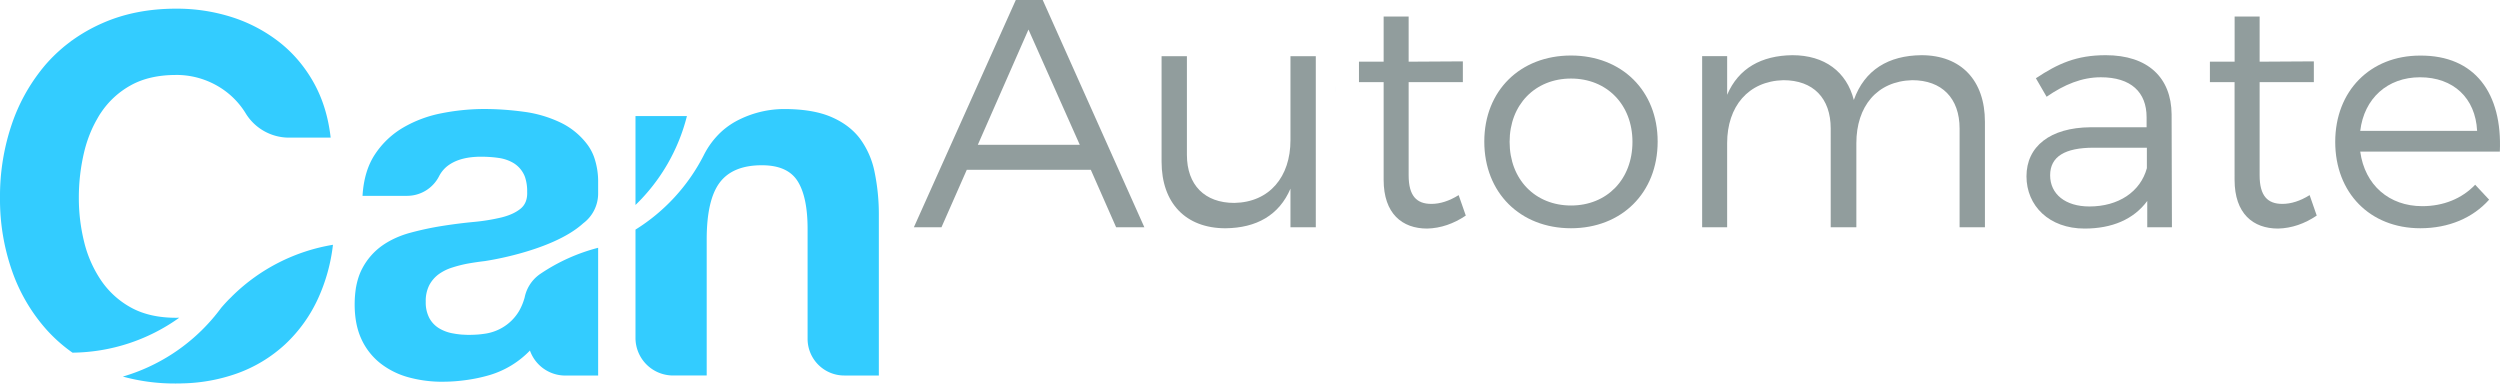 <svg id="Layer_1" data-name="Layer 1" xmlns="http://www.w3.org/2000/svg" viewBox="0 0 1709.46 262.24"><defs><style>.cls-1{fill:#3cf;}.cls-2{fill:#919d9d;}</style></defs><title>CanAutomate </title><path class="cls-1" d="M587.91,94.63q-7.21-9.43-19.73-14.75T536.1,74.56a69.6,69.6,0,0,0-30.2,7,52.29,52.29,0,0,0-12.45,8.32,56.1,56.1,0,0,0-12.3,16.4A128.85,128.85,0,0,1,434.54,157v74.06a25.69,25.69,0,0,0,25.69,25.69h23v-93q0-27.11,8.92-38.94T521,113q17.5,0,24.36,10.81t6.86,32.76v75.13a25.06,25.06,0,0,0,25.06,25.06h23.66V147.64a143.29,143.29,0,0,0-2.91-30A57.32,57.32,0,0,0,587.91,94.63Z"/><path class="cls-1" d="M434.54,79.36v60.8a128.12,128.12,0,0,0,35.17-60.8Z"/><path class="cls-1" d="M159.14,202.07l-.11.13c-.8.87-1.64,1.68-2.49,2.48-1.81,1.87-3.57,3.79-5.26,5.76q-2.82,3.81-5.89,7.4A128.22,128.22,0,0,1,84,257.5a133.45,133.45,0,0,0,35.61,4.73h.8c1.33,0,2.63,0,3.94-.08A118.65,118.65,0,0,0,162,255.38a96.45,96.45,0,0,0,32.93-19.9,99.46,99.46,0,0,0,22.65-31.57,121.74,121.74,0,0,0,10.09-36.53,127.95,127.95,0,0,0-68.48,34.69Z"/><path class="cls-1" d="M120.43,217.29q-18.2,0-30.88-7A58.93,58.93,0,0,1,69,191.56a81,81,0,0,1-11.49-26.25,124.79,124.79,0,0,1-3.6-30,134.16,134.16,0,0,1,3.6-31.22,88.21,88.21,0,0,1,5.37-15.83c.44-1,.89-1.91,1.36-2.85a1.09,1.09,0,0,1,.08-.15c.44-.88.89-1.74,1.35-2.6l.45-.77c.37-.66.74-1.32,1.13-2C67.78,79,68.36,78,69,77.13A58.35,58.35,0,0,1,89.55,58.26q12.69-7,30.88-7l1.68,0h0a56.17,56.17,0,0,1,33.66,12.32,54.5,54.5,0,0,1,12,13.55h0l.09.15a34.75,34.75,0,0,0,29.48,16.83h28.76q-2.42-21.27-11.67-37.74A95.08,95.08,0,0,0,203.81,41.1a89.4,89.4,0,0,0-12.87-12.34,103.86,103.86,0,0,0-32.25-17,123.74,123.74,0,0,0-38.26-5.83q-28.14,0-50.61,10A112.83,112.83,0,0,0,49.24,27.68h-.06c-.35.25-.69.52-1,.78l-1.24.94c-.87.66-1.73,1.34-2.57,2-.4.33-.8.65-1.2,1-.86.72-1.7,1.46-2.54,2.21l-1.05.94c-1.15,1.06-2.29,2.14-3.4,3.26l-.25.24c-1.36,1.38-2.69,2.81-4,4.27-1.06,1.2-2.08,2.43-3.08,3.67-.35.43-.7.85-1,1.28h0a124.12,124.12,0,0,0-19.56,36A153.06,153.06,0,0,0,0,135.29a148,148,0,0,0,8.23,49.92,119.35,119.35,0,0,0,23.68,40.32,104.8,104.8,0,0,0,17.66,15.62,127.63,127.63,0,0,0,73-23.9C121.84,217.27,121.15,217.29,120.43,217.29Z"/><path class="cls-1" d="M245.83,187.54l0,0Z"/><path class="cls-1" d="M245,189.81a2.58,2.58,0,0,0,.08-.26A2.58,2.58,0,0,1,245,189.81Z"/><path class="cls-1" d="M243.79,194.36l.06-.26Z"/><path class="cls-1" d="M244.35,192.06l.09-.33Z"/><path class="cls-1" d="M244.44,191.73c.18-.65.38-1.29.58-1.92C244.82,190.44,244.62,191.08,244.44,191.73Z"/><path class="cls-1" d="M243.85,194.1c.15-.69.32-1.37.5-2C244.17,192.73,244,193.41,243.85,194.1Z"/><path class="cls-1" d="M243,199.06h0c.21-1.62.48-3.19.81-4.69C243.46,195.87,243.18,197.43,243,199.06Z"/><path class="cls-1" d="M245.1,189.55c.23-.68.48-1.36.73-2C245.58,188.19,245.33,188.87,245.1,189.55Z"/><path class="cls-1" d="M299.86,187.59a32.11,32.11,0,0,1,9.26-4.62,87.33,87.33,0,0,1,10.81-2.75c3.88-.68,7.78-1.25,11.67-1.71a213.84,213.84,0,0,0,22.82-4.91l.22-.06c14.69-4,33-10.67,44.18-20.88A25.36,25.36,0,0,0,409,132.37V125a51,51,0,0,0-2.81-17.68,33.49,33.49,0,0,0-4.39-8.25A49.71,49.71,0,0,0,383.27,83.8a83.21,83.21,0,0,0-25-7.37c-4.58-.62-9.13-1.1-13.63-1.41q-1.69-.12-3.39-.21-5.07-.27-10.08-.27c-2.41,0-4.84.06-7.25.18a151.77,151.77,0,0,0-22,2.73,83.66,83.66,0,0,0-26.24,9.79,58.47,58.47,0,0,0-19.21,18.18q-7.56,11.33-8.58,28.49h30.65a24.55,24.55,0,0,0,21.68-13.4,21.07,21.07,0,0,1,6-7.19q7.21-5.4,19.14-6.06c1.1-.08,2.21-.11,3.37-.11,2.17,0,4.29.08,6.31.21s4.07.36,6,.64a27.33,27.33,0,0,1,10,3.43,18.83,18.83,0,0,1,6.86,7.21,16.13,16.13,0,0,1,1.12,2.52,30.17,30.17,0,0,1,1.45,10c.22,5-1.27,8.86-4.46,11.49s-7.56,4.64-13,6a133.67,133.67,0,0,1-18.87,3.09q-10.64,1-21.62,2.73a207.92,207.92,0,0,0-21.78,4.64,65,65,0,0,0-13.07,5,56.61,56.61,0,0,0-6.15,3.7,44.56,44.56,0,0,0-13.73,15.61,37,37,0,0,0-1.85,4l0,0c-.25.65-.5,1.33-.73,2a2.58,2.58,0,0,1-.08.26c-.2.63-.4,1.27-.58,1.92l-.09.33c-.18.67-.35,1.35-.5,2l-.06.26c-.33,1.5-.6,3.07-.81,4.69-.12,1-.23,1.93-.31,2.92q-.27,3.08-.27,6.4,0,13.73,4.62,23.68a44.84,44.84,0,0,0,12.88,16.47,54.41,54.41,0,0,0,19.21,9.61,86.7,86.7,0,0,0,21.11,3.05c.81,0,1.61,0,2.42,0q3.11,0,6.16-.17l2.05-.13c2.13-.16,4.25-.37,6.36-.65A110.24,110.24,0,0,0,335,256.4a63.46,63.46,0,0,0,27.34-16.69l.08-.08,0,0a1.49,1.49,0,0,0,0,.21,25.63,25.63,0,0,0,23.91,16.95H409V169.43A127.43,127.43,0,0,0,370,186.91l-.74.5A25.63,25.63,0,0,0,358.48,205c.06-.51.13-1,.22-1.49a38.39,38.39,0,0,1-3.77,9.16,32.1,32.1,0,0,1-11.67,11.5,33.1,33.1,0,0,1-12.57,4.14c-1.49.21-3,.39-4.69.49s-3.37.17-5.17.17h-.11c-.83,0-1.66,0-2.49-.06-.54,0-1.06-.05-1.59-.09a.23.23,0,0,1-.14,0c-.38,0-.76,0-1.13-.07l-1.08-.1-1.88-.24c-.46-.06-.92-.12-1.38-.21l-1.38-.24a27.33,27.33,0,0,1-9.61-3.6,18.37,18.37,0,0,1-6.52-7,22.76,22.76,0,0,1-2.4-11,23.73,23.73,0,0,1,2.4-11.34h0A22.33,22.33,0,0,1,299.86,187.59Z"/><path class="cls-1" d="M913.09,63.09l-.09.53Z"/><path class="cls-1" d="M913.44,58.89a25.42,25.42,0,0,1-.35,4.2A23.19,23.19,0,0,0,913.44,58.89Z"/><path class="cls-1" d="M913,63.62c0,.06,0,.12,0,.18S913,63.68,913,63.62Z"/><path class="cls-2" d="M661.07,116.11,643.76,155.4H624.89L694.59,0H713l69.49,155.4H763.19l-17.31-39.29ZM703.25,20.2,668.62,99h69.71Z"/><path class="cls-2" d="M899.72,155.4H882.4V129c-7.77,18.21-23.31,26.86-44.4,27.09-27.3,0-43.73-17.32-43.73-45.51V38.41h17.32v67.48c0,20.65,12.2,32.86,32.41,32.86,24.19-.44,38.4-18,38.4-42.85V38.41h17.32Z"/><path class="cls-2" d="M1002.28,147.41c-8.21,5.55-17.09,8.66-26.42,8.88-17.09,0-29.75-10.21-29.75-33.3V56.17H929.24v-14h16.87V11.32h17.1V42.18l37.07-.22V56.17H963.21v63.71c0,14.21,5.55,19.54,15.54,19.54q9,0,18.65-6Z"/><path class="cls-2" d="M1133.48,96.79c0,35.08-24.64,59.28-59.27,59.28s-59.27-24.2-59.27-59.28c0-34.85,24.64-58.83,59.27-58.83S1133.48,61.94,1133.48,96.79ZM1032.25,97c0,25.76,17.54,43.52,42,43.52s42-17.76,42-43.52c0-25.53-17.54-43.29-42-43.29S1032.25,71.48,1032.25,97Z"/><path class="cls-2" d="M1357.26,83.25V155.4h-17.32V87.91c0-20.87-12.21-33.08-32.41-33.08-24.2.67-38.18,18-38.18,43.07v57.5h-17.54V87.91c0-20.87-12-33.08-32.41-33.08-24,.67-38.41,18-38.41,43.07v57.5H1163.9v-117H1181V64.82c7.77-18.2,23.53-26.86,44.62-27.08,22,0,37.08,11.32,42,30.64,7.33-20.65,23.75-30.42,46.18-30.64C1341.05,37.74,1357.26,55.06,1357.26,83.25Z"/><path class="cls-2" d="M1468.26,137.42c-9.33,12.65-24.2,18.87-42.85,18.87-24.2,0-39.74-15.54-39.74-35.74,0-20.43,16.21-33.3,43.74-33.53h38.4V80.14c0-17.09-10.65-27.3-31.3-27.3-12.88,0-24.86,4.88-37.07,13.32l-7.33-12.66c15.1-10,27.75-15.76,47.73-15.76,28.86,0,44.84,15.32,45.07,40.4l.22,77.26h-16.87ZM1468,115V101h-36.4c-19.54,0-29.75,6-29.75,18.87s10.43,21.31,26.86,21.31C1448.5,141.19,1463.59,131.2,1468,115Z"/><path class="cls-2" d="M1584.14,147.41c-8.21,5.55-17.09,8.66-26.42,8.88-17.09,0-29.75-10.21-29.75-33.3V56.17H1511.1v-14H1528V11.32h17.1V42.18l37.07-.22V56.17h-37.07v63.71c0,14.21,5.55,19.54,15.54,19.54q9,0,18.65-6Z"/><path class="cls-2" d="M1709.35,103.67h-95.46c3.11,22.87,19.76,37.3,42.4,37.3,14.43,0,27.08-5.11,36.19-14.65l9.54,10.21c-11.1,12.43-27.53,19.54-47.06,19.54-34.41,0-58.17-24.2-58.17-59.06s24-59,58-59C1692.48,37.74,1711.12,63.94,1709.35,103.67Zm-15.54-14.2c-1.11-22.43-16.21-36.63-39.07-36.63-22.2,0-38.19,14.43-40.85,36.63Z"/></svg>